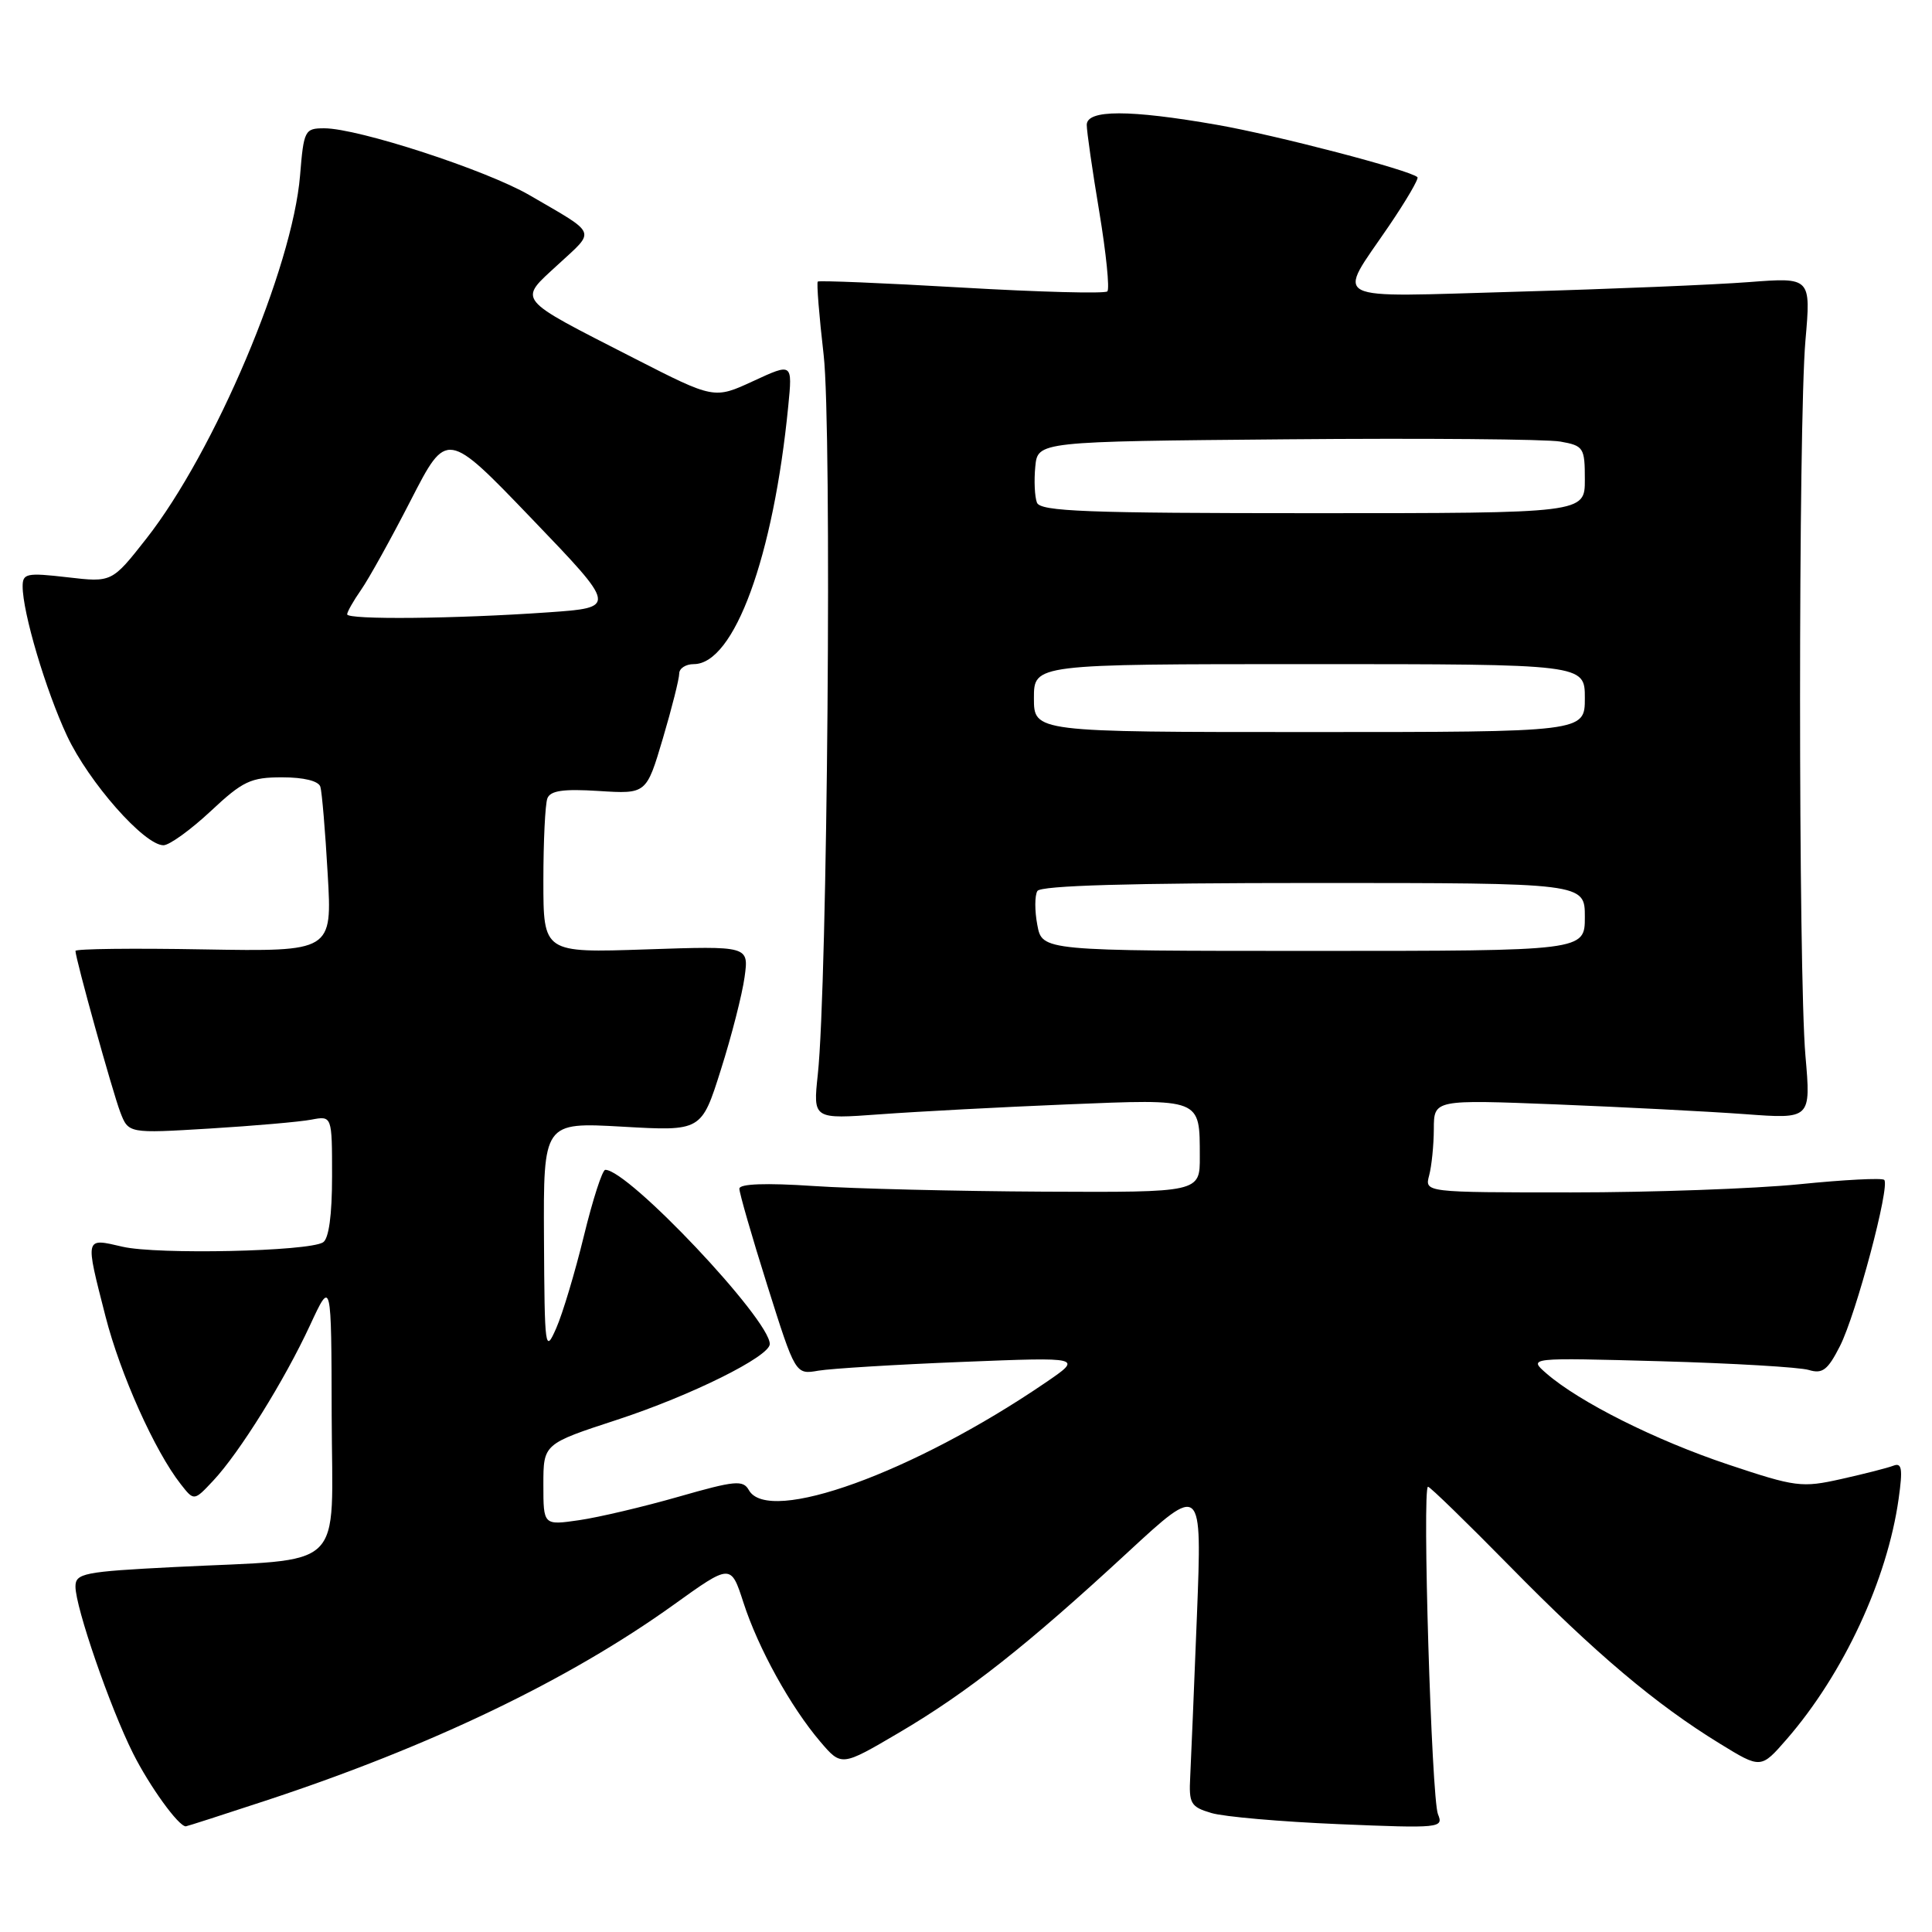 <?xml version="1.0" encoding="UTF-8" standalone="no"?>
<!DOCTYPE svg PUBLIC "-//W3C//DTD SVG 1.1//EN" "http://www.w3.org/Graphics/SVG/1.1/DTD/svg11.dtd" >
<svg xmlns="http://www.w3.org/2000/svg" xmlns:xlink="http://www.w3.org/1999/xlink" version="1.1" viewBox="0 0 256 256">
 <g >
 <path fill="currentColor"
d=" M 35.19 238.60 C 57.06 231.40 75.35 222.62 89.25 212.65 C 96.84 207.20 96.84 207.20 98.51 212.35 C 100.47 218.41 104.76 226.17 108.70 230.79 C 111.50 234.07 111.50 234.07 119.12 229.59 C 128.21 224.24 136.07 218.04 149.39 205.73 C 159.28 196.59 159.28 196.59 158.60 214.04 C 158.22 223.64 157.82 233.26 157.71 235.42 C 157.52 238.98 157.77 239.42 160.50 240.23 C 162.15 240.73 169.76 241.39 177.41 241.71 C 190.80 242.27 191.30 242.22 190.54 240.40 C 189.68 238.32 188.43 197.00 189.22 197.00 C 189.49 197.00 194.39 201.77 200.11 207.59 C 211.35 219.04 219.41 225.85 227.92 231.06 C 233.33 234.38 233.33 234.38 236.76 230.44 C 244.27 221.79 250.08 209.31 251.58 198.59 C 252.14 194.62 252.01 193.78 250.89 194.21 C 250.12 194.51 247.01 195.30 243.97 195.98 C 238.74 197.15 237.95 197.05 228.97 194.05 C 219.34 190.83 209.28 185.78 204.91 181.99 C 202.50 179.89 202.50 179.89 220.00 180.37 C 229.62 180.64 238.48 181.16 239.68 181.53 C 241.49 182.08 242.19 181.54 243.81 178.35 C 245.95 174.13 250.47 157.14 249.67 156.34 C 249.39 156.06 244.33 156.32 238.41 156.92 C 232.49 157.51 218.90 158.00 208.21 158.00 C 188.77 158.00 188.77 158.00 189.37 155.75 C 189.70 154.51 189.98 151.75 189.99 149.60 C 190.00 145.70 190.00 145.70 206.25 146.34 C 215.19 146.70 226.43 147.28 231.23 147.63 C 239.96 148.28 239.96 148.28 239.23 139.89 C 238.28 129.00 238.28 56.01 239.23 45.12 C 239.96 36.75 239.96 36.75 231.73 37.38 C 227.20 37.73 213.42 38.30 201.09 38.65 C 175.49 39.37 177.08 40.19 184.07 29.90 C 186.33 26.57 188.02 23.68 187.82 23.48 C 186.90 22.56 169.11 17.91 161.26 16.54 C 149.65 14.51 144.00 14.51 144.00 16.55 C 144.00 17.40 144.74 22.58 145.66 28.06 C 146.57 33.54 147.05 38.29 146.73 38.61 C 146.41 38.93 137.71 38.70 127.40 38.10 C 117.09 37.50 108.52 37.15 108.36 37.31 C 108.19 37.47 108.54 41.86 109.14 47.05 C 110.25 56.72 109.65 130.52 108.36 142.40 C 107.73 148.30 107.73 148.30 116.61 147.65 C 121.50 147.29 132.63 146.70 141.35 146.34 C 159.32 145.61 158.96 145.47 158.98 153.25 C 159.00 158.00 159.00 158.00 138.25 157.90 C 126.84 157.84 113.11 157.51 107.75 157.15 C 101.49 156.73 97.99 156.86 97.97 157.50 C 97.96 158.05 99.62 163.82 101.67 170.32 C 105.40 182.15 105.40 182.15 108.45 181.62 C 110.13 181.34 118.70 180.81 127.50 180.46 C 143.50 179.82 143.50 179.82 138.50 183.23 C 121.05 195.13 101.83 202.09 99.23 197.45 C 98.46 196.08 97.40 196.18 89.93 198.32 C 85.29 199.65 79.36 201.05 76.75 201.43 C 72.00 202.12 72.00 202.12 72.00 196.72 C 72.00 191.32 72.00 191.32 81.79 188.12 C 91.56 184.92 102.00 179.74 102.00 178.09 C 102.00 174.83 83.23 154.96 80.20 155.01 C 79.81 155.02 78.54 158.96 77.37 163.76 C 76.20 168.57 74.55 174.07 73.70 176.00 C 72.23 179.35 72.16 178.85 72.08 164.10 C 72.00 148.70 72.00 148.70 82.47 149.29 C 92.95 149.89 92.95 149.89 95.52 141.74 C 96.94 137.27 98.35 131.74 98.66 129.47 C 99.23 125.34 99.23 125.34 85.61 125.80 C 72.00 126.26 72.00 126.26 72.00 116.71 C 72.00 111.46 72.24 106.54 72.53 105.79 C 72.92 104.76 74.64 104.51 79.35 104.81 C 85.65 105.21 85.65 105.21 87.83 97.86 C 89.03 93.81 90.00 89.94 90.00 89.25 C 90.00 88.56 90.87 88.00 91.93 88.00 C 97.29 88.00 102.49 73.77 104.45 53.79 C 105.01 48.09 105.01 48.09 99.82 50.49 C 94.63 52.89 94.63 52.89 84.06 47.49 C 68.12 39.33 68.63 39.96 73.97 35.03 C 78.95 30.43 79.25 31.15 70.16 25.86 C 64.45 22.54 47.46 17.00 42.97 17.00 C 40.38 17.00 40.25 17.25 39.76 23.25 C 38.75 35.49 28.45 59.82 19.40 71.36 C 14.83 77.18 14.83 77.18 8.92 76.49 C 3.54 75.87 3.00 75.98 3.00 77.69 C 3.00 81.17 6.05 91.44 8.88 97.50 C 11.76 103.65 19.12 112.00 21.66 112.00 C 22.44 112.00 25.25 109.97 27.90 107.50 C 32.18 103.49 33.22 103.00 37.39 103.00 C 40.26 103.00 42.21 103.48 42.45 104.25 C 42.66 104.94 43.10 110.13 43.42 115.80 C 44.02 126.09 44.02 126.09 27.01 125.80 C 17.65 125.63 10.00 125.72 10.00 126.00 C 10.01 127.05 14.90 144.64 15.93 147.35 C 17.02 150.19 17.02 150.19 27.76 149.54 C 33.67 149.18 39.74 148.65 41.25 148.36 C 44.00 147.84 44.00 147.84 44.00 155.86 C 44.00 161.03 43.57 164.15 42.80 164.62 C 40.84 165.83 20.86 166.26 16.25 165.20 C 11.20 164.03 11.26 163.79 13.98 174.43 C 15.94 182.09 20.52 192.30 23.95 196.66 C 25.71 198.91 25.71 198.91 28.25 196.20 C 31.73 192.49 37.70 182.90 41.09 175.58 C 43.91 169.50 43.91 169.50 43.95 187.62 C 44.01 208.58 46.20 206.48 23.14 207.64 C 11.08 208.25 10.00 208.47 10.00 210.23 C 10.00 212.97 14.56 226.20 17.62 232.31 C 19.81 236.68 23.65 242.00 24.62 242.00 C 24.76 242.00 29.52 240.47 35.19 238.60 Z  M 137.45 122.56 C 137.09 120.68 137.10 118.65 137.46 118.06 C 137.91 117.34 149.72 117.00 174.06 117.00 C 210.00 117.00 210.00 117.00 210.00 121.50 C 210.00 126.00 210.00 126.00 174.05 126.00 C 138.09 126.00 138.09 126.00 137.45 122.56 Z  M 137.00 92.50 C 137.00 88.00 137.00 88.00 173.50 88.00 C 210.00 88.00 210.00 88.00 210.00 92.50 C 210.00 97.00 210.00 97.00 173.50 97.00 C 137.00 97.00 137.00 97.00 137.00 92.50 Z  M 46.00 81.40 C 46.00 81.08 46.83 79.61 47.85 78.15 C 48.87 76.69 51.84 71.34 54.45 66.25 C 59.20 57.00 59.20 57.00 70.48 68.75 C 81.76 80.50 81.76 80.50 72.63 81.14 C 60.36 82.00 46.00 82.14 46.00 81.40 Z  M 137.40 66.60 C 137.10 65.82 137.00 63.69 137.18 61.85 C 137.50 58.50 137.50 58.50 170.50 58.21 C 188.65 58.05 204.96 58.19 206.75 58.51 C 209.84 59.06 210.00 59.31 210.00 63.55 C 210.00 68.00 210.00 68.00 173.97 68.00 C 143.95 68.00 137.85 67.77 137.40 66.60 Z "/>
</g>
</svg>